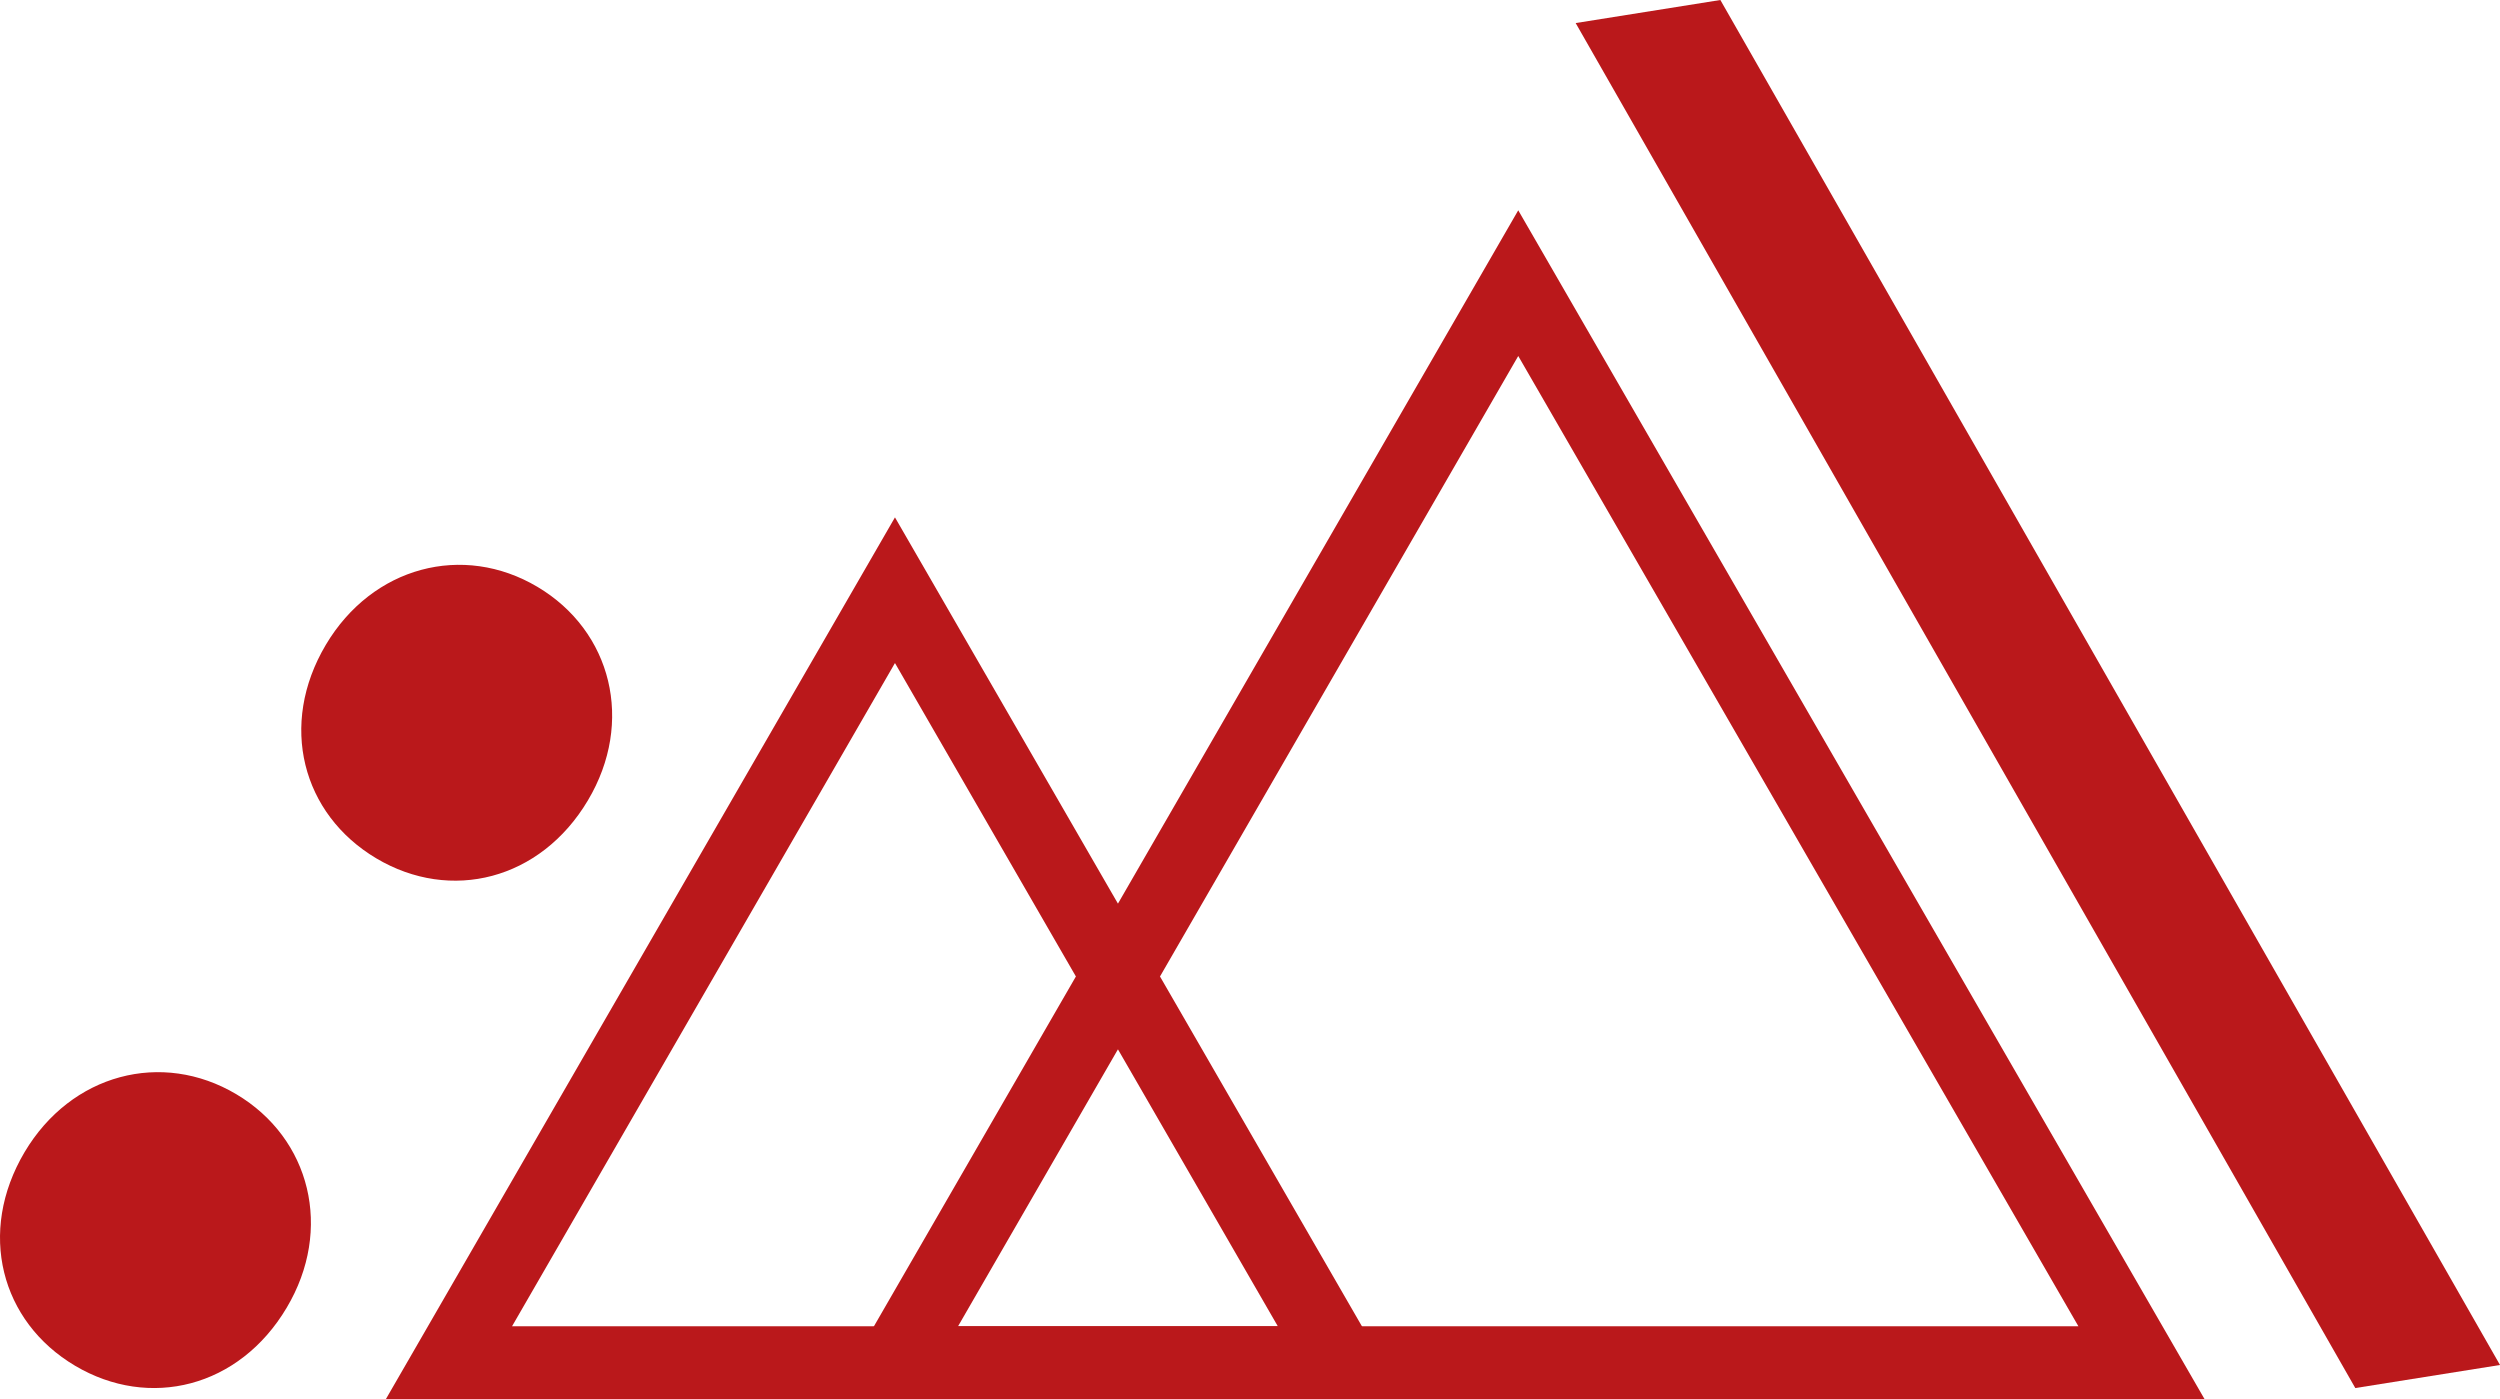 <svg xmlns="http://www.w3.org/2000/svg" viewBox="0 0 411.89 230.51"><defs><style>.cls-1{fill:#ba181b;}.cls-2{fill:none;stroke:#ba181b;stroke-miterlimit:10;stroke-width:12px;}</style></defs><title>logo-main</title><g id="Livello_2" data-name="Livello 2"><g id="Livello_1-2" data-name="Livello 1"><path class="cls-1" d="M53.68,106.24c7.67-12.92,22.62-16.83,34.87-9.55s16,22.27,8.31,35.18C89.05,145,74.24,148.7,62,141.42S45.87,119.39,53.68,106.24ZM4.05,189.82c7.67-12.91,22.62-16.82,34.87-9.55s16,22.28,8.31,35.19c-7.81,13.15-22.62,16.82-34.87,9.55S-3.76,203,4.05,189.82Z"/><path class="cls-1" d="M283.44,0,259.6,3.8,388.05,228.69l23.84-3.8Z"/><polygon class="cls-2" points="147.45 97.24 73.97 224.51 220.92 224.51 147.45 97.24"/><polygon class="cls-2" points="250.14 46.65 147.45 224.51 352.82 224.51 250.14 46.65"/></g></g></svg>